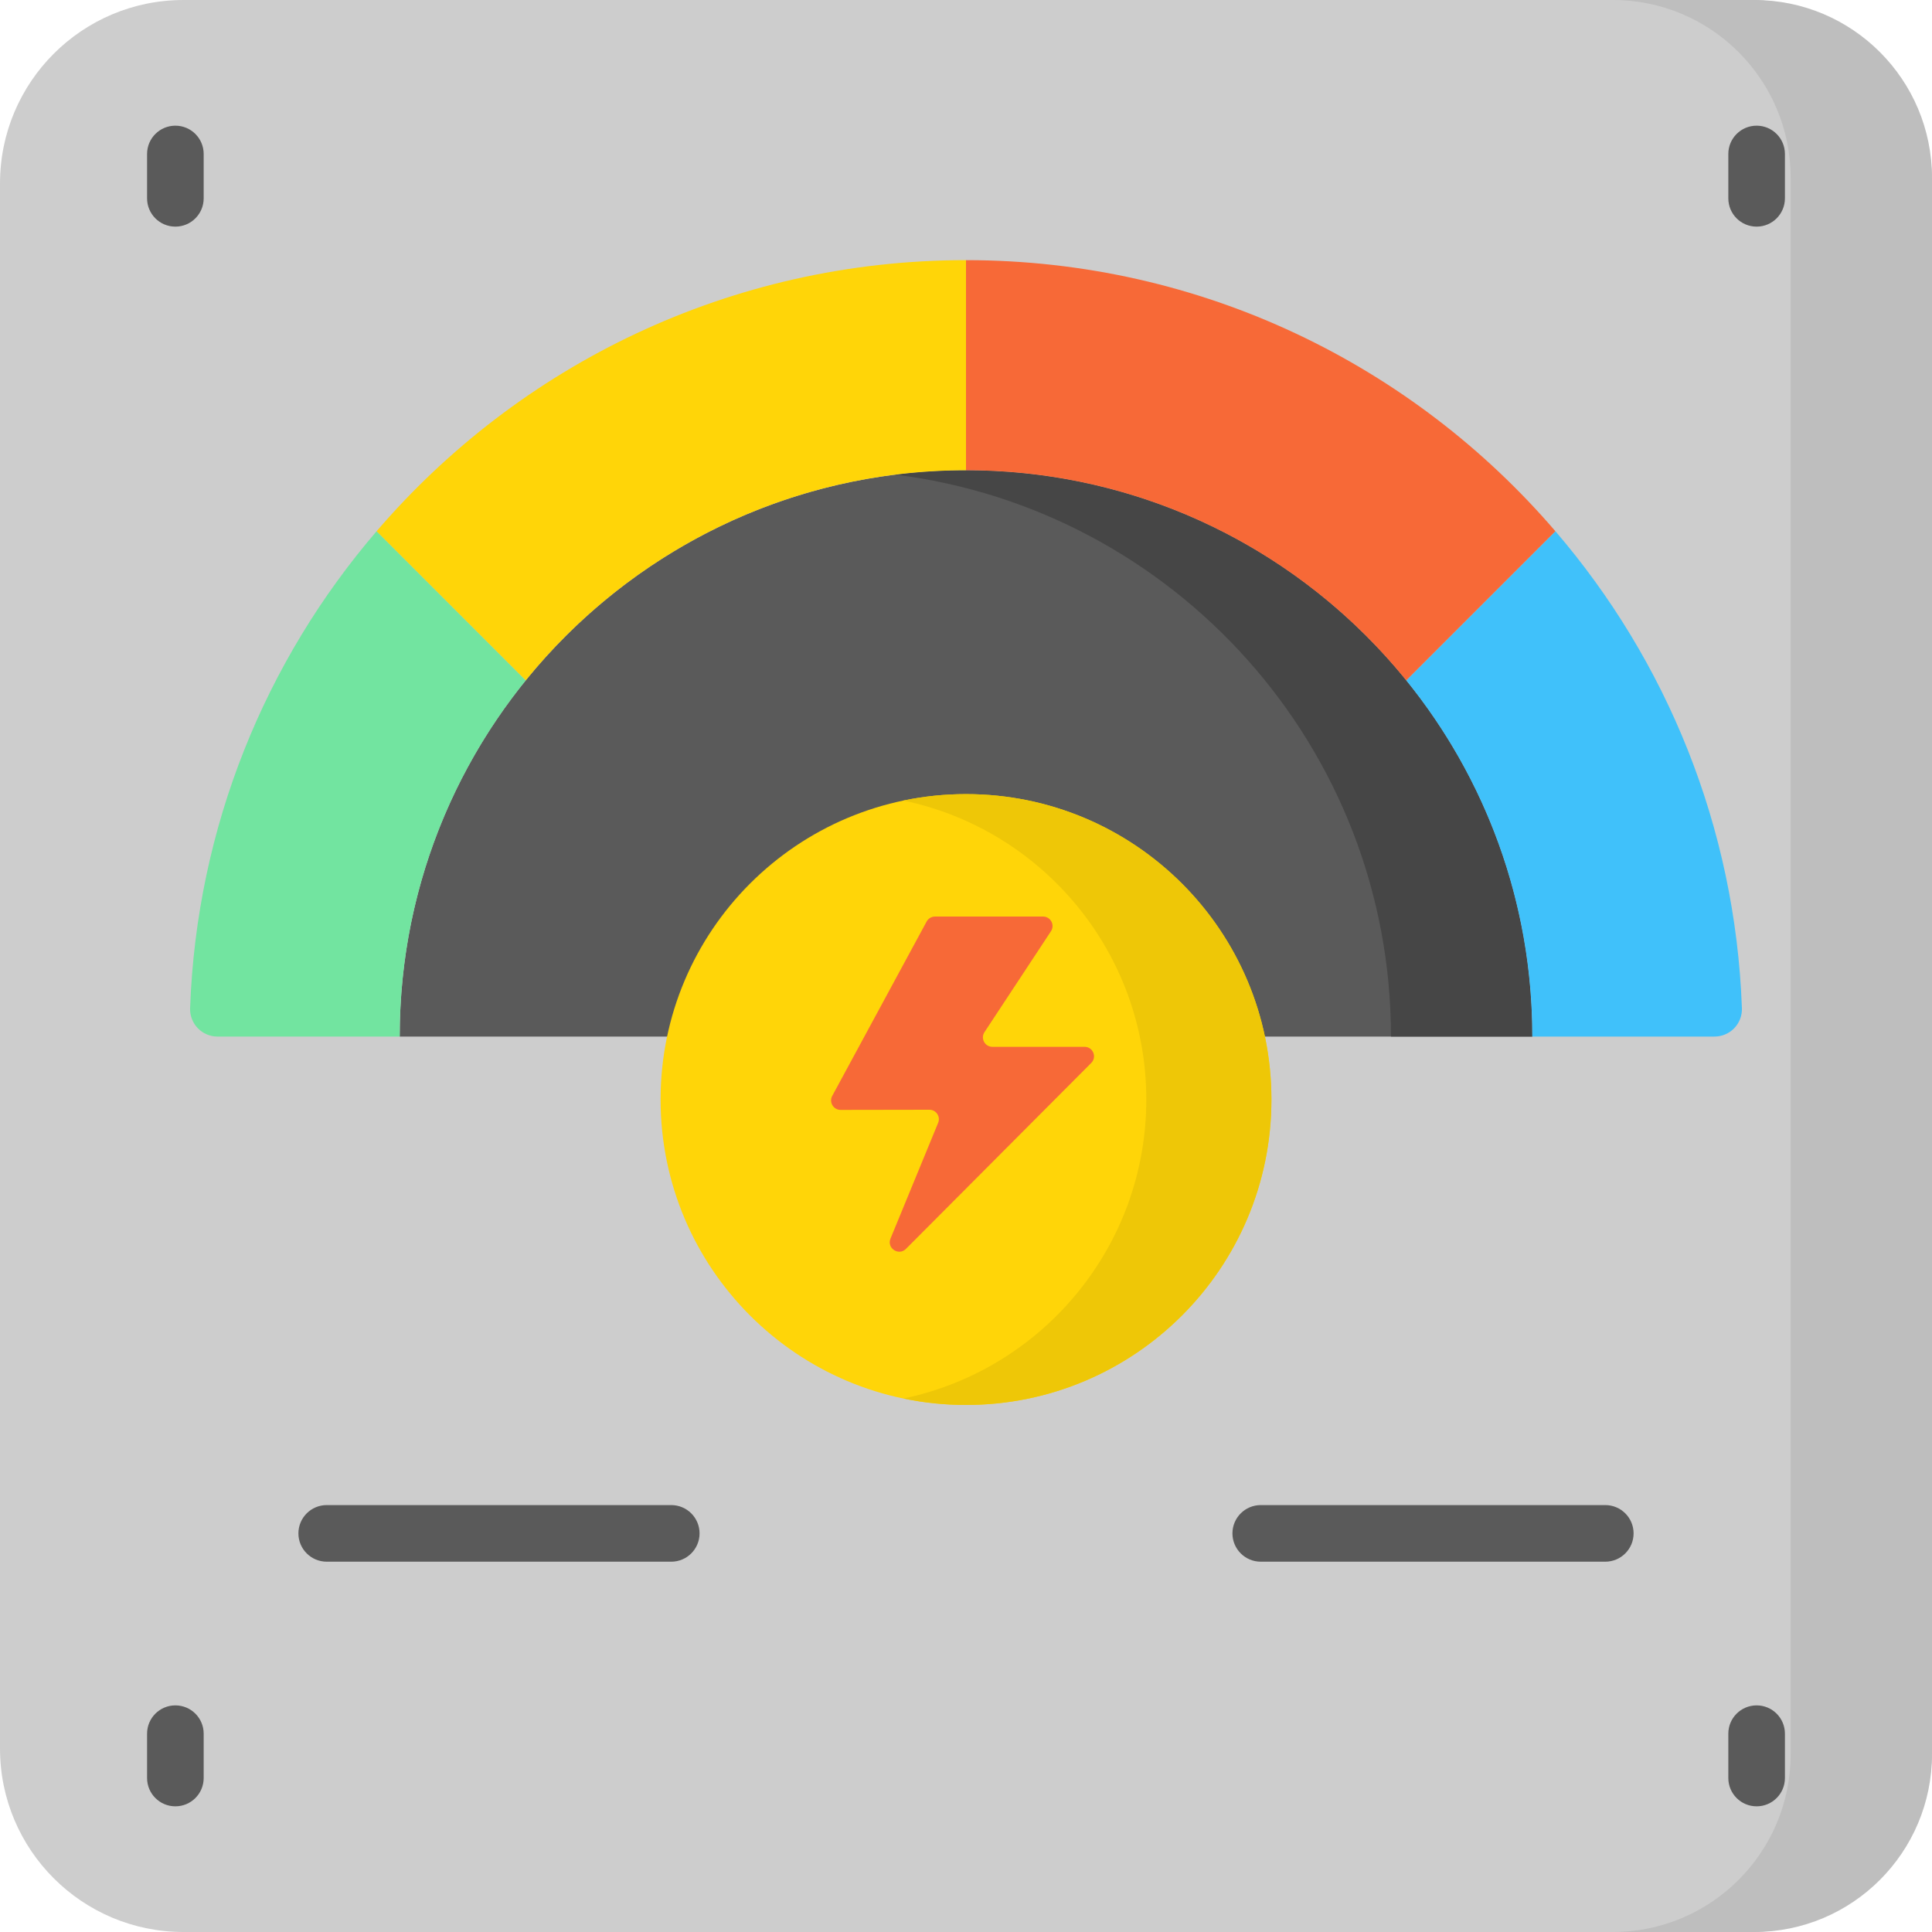 <svg height="512pt" viewBox="0 0 512 512" width="512pt" xmlns="http://www.w3.org/2000/svg"><path d="m512 463.391c0 26.848-21.762 48.609-48.609 48.609h-414.781c-26.848 0-48.609-21.762-48.609-48.609v-414.781c0-26.848 21.762-48.609 48.609-48.609h414.781c26.848 0 48.609 21.762 48.609 48.609zm0 0" fill="#cdcdcd"/><path d="m512 47.129c0-26.027-21.102-47.129-47.129-47.129h-37.457c26.027 0 47.129 21.102 47.129 47.129v417.742c0 26.027-21.102 47.129-47.129 47.129h37.457c26.027 0 47.129-21.102 47.129-47.129zm0 0" fill="#bebebe"/><path d="m256 124.621c-82.887 0-150.074 67.191-150.074 150.078h300.148c0-82.887-67.188-150.078-150.074-150.078zm0 0" fill="#5a5a5a"/><path d="m256 124.621c-6.344 0-12.594.398-18.727 1.164 74.043 9.219 131.348 72.371 131.348 148.914h37.457c-.004-82.887-67.191-150.078-150.078-150.078zm0 0" fill="#464646"/><path d="m372.691 180.332 39.527-39.527c-37.734-43.988-93.719-71.863-156.219-71.863v55.68c47.129 0 89.176 21.73 116.691 55.711zm0 0" fill="#f76937"/><path d="m256 124.621v-55.68c-62.5 0-118.484 27.875-156.219 71.863l39.527 39.527c27.516-33.98 69.562-55.711 116.691-55.711zm0 0" fill="#ffd508"/><path d="m412.219 140.805-39.527 39.527c20.871 25.781 33.383 58.609 33.383 94.367h48.297c1.969 0 3.855-.801 5.223-2.219s2.098-3.332 2.027-5.301c-1.734-48.195-20.047-92.16-49.402-126.375zm0 0" fill="#40c1fa"/><path d="m99.781 140.805c-29.355 34.215-47.668 78.18-49.402 126.375-.07 1.969.664 3.879 2.031 5.297 1.367 1.418 3.25 2.223 5.219 2.223h48.297c0-35.758 12.512-68.586 33.383-94.363zm0 0" fill="#72e4a0"/><path d="m336.938 291.391c0 44.699-36.234 80.938-80.938 80.938s-80.938-36.238-80.938-80.938c0-44.703 36.234-80.941 80.938-80.941s80.938 36.238 80.938 80.941zm0 0" fill="#ffd508"/><path d="m256 210.449c-5.684 0-11.227.594-16.578 1.707 36.75 7.648 64.359 40.215 64.359 79.234 0 39.016-27.609 71.582-64.359 79.23 5.352 1.113 10.895 1.707 16.578 1.707 44.699 0 80.938-36.238 80.938-80.938 0-44.703-36.238-80.941-80.938-80.941zm0 0" fill="#eec707"/><path d="m278.52 246.785c1.098-1.668-.098-3.887-2.094-3.887h-28.648c-.922 0-1.766.504-2.207 1.312l-25.02 46.219c-.902 1.672.309 3.703 2.211 3.703l23.535-.039c1.789 0 3.004 1.812 2.324 3.465l-12.629 30.68c-1.047 2.535 2.156 4.668 4.094 2.727l49.105-49.27c1.578-1.582.457-4.277-1.777-4.277h-24.422c-1.996 0-3.191-2.223-2.094-3.891zm0 0" fill="#f76937"/><g fill="#5a5a5a"><path d="m177.891 413.863h-91.309c-4.141 0-7.5-3.359-7.5-7.5 0-4.145 3.359-7.5 7.5-7.5h91.309c4.141 0 7.5 3.355 7.5 7.5 0 4.141-3.359 7.5-7.5 7.5zm0 0"/><path d="m425.418 413.863h-91.309c-4.141 0-7.5-3.359-7.5-7.5 0-4.145 3.359-7.5 7.5-7.5h91.309c4.145 0 7.5 3.355 7.5 7.5 0 4.141-3.355 7.5-7.5 7.5zm0 0"/><path d="m46.477 478.695c-4.141 0-7.5-3.355-7.5-7.5v-11.754c0-4.145 3.359-7.5 7.5-7.5 4.141 0 7.5 3.355 7.5 7.5v11.754c0 4.145-3.359 7.5-7.5 7.5zm0 0"/><path d="m46.477 60.059c-4.141 0-7.5-3.355-7.5-7.5v-11.754c0-4.145 3.359-7.5 7.5-7.5 4.141 0 7.5 3.355 7.5 7.5v11.754c0 4.141-3.359 7.5-7.5 7.5zm0 0"/><path d="m465.523 478.695c-4.141 0-7.5-3.355-7.5-7.5v-11.754c0-4.145 3.359-7.5 7.5-7.5 4.145 0 7.5 3.355 7.5 7.5v11.754c0 4.145-3.355 7.5-7.5 7.5zm0 0"/><path d="m465.523 60.059c-4.141 0-7.5-3.355-7.5-7.5v-11.754c0-4.145 3.359-7.5 7.5-7.5 4.145 0 7.5 3.355 7.5 7.5v11.754c0 4.141-3.355 7.5-7.5 7.5zm0 0"/></g></svg>